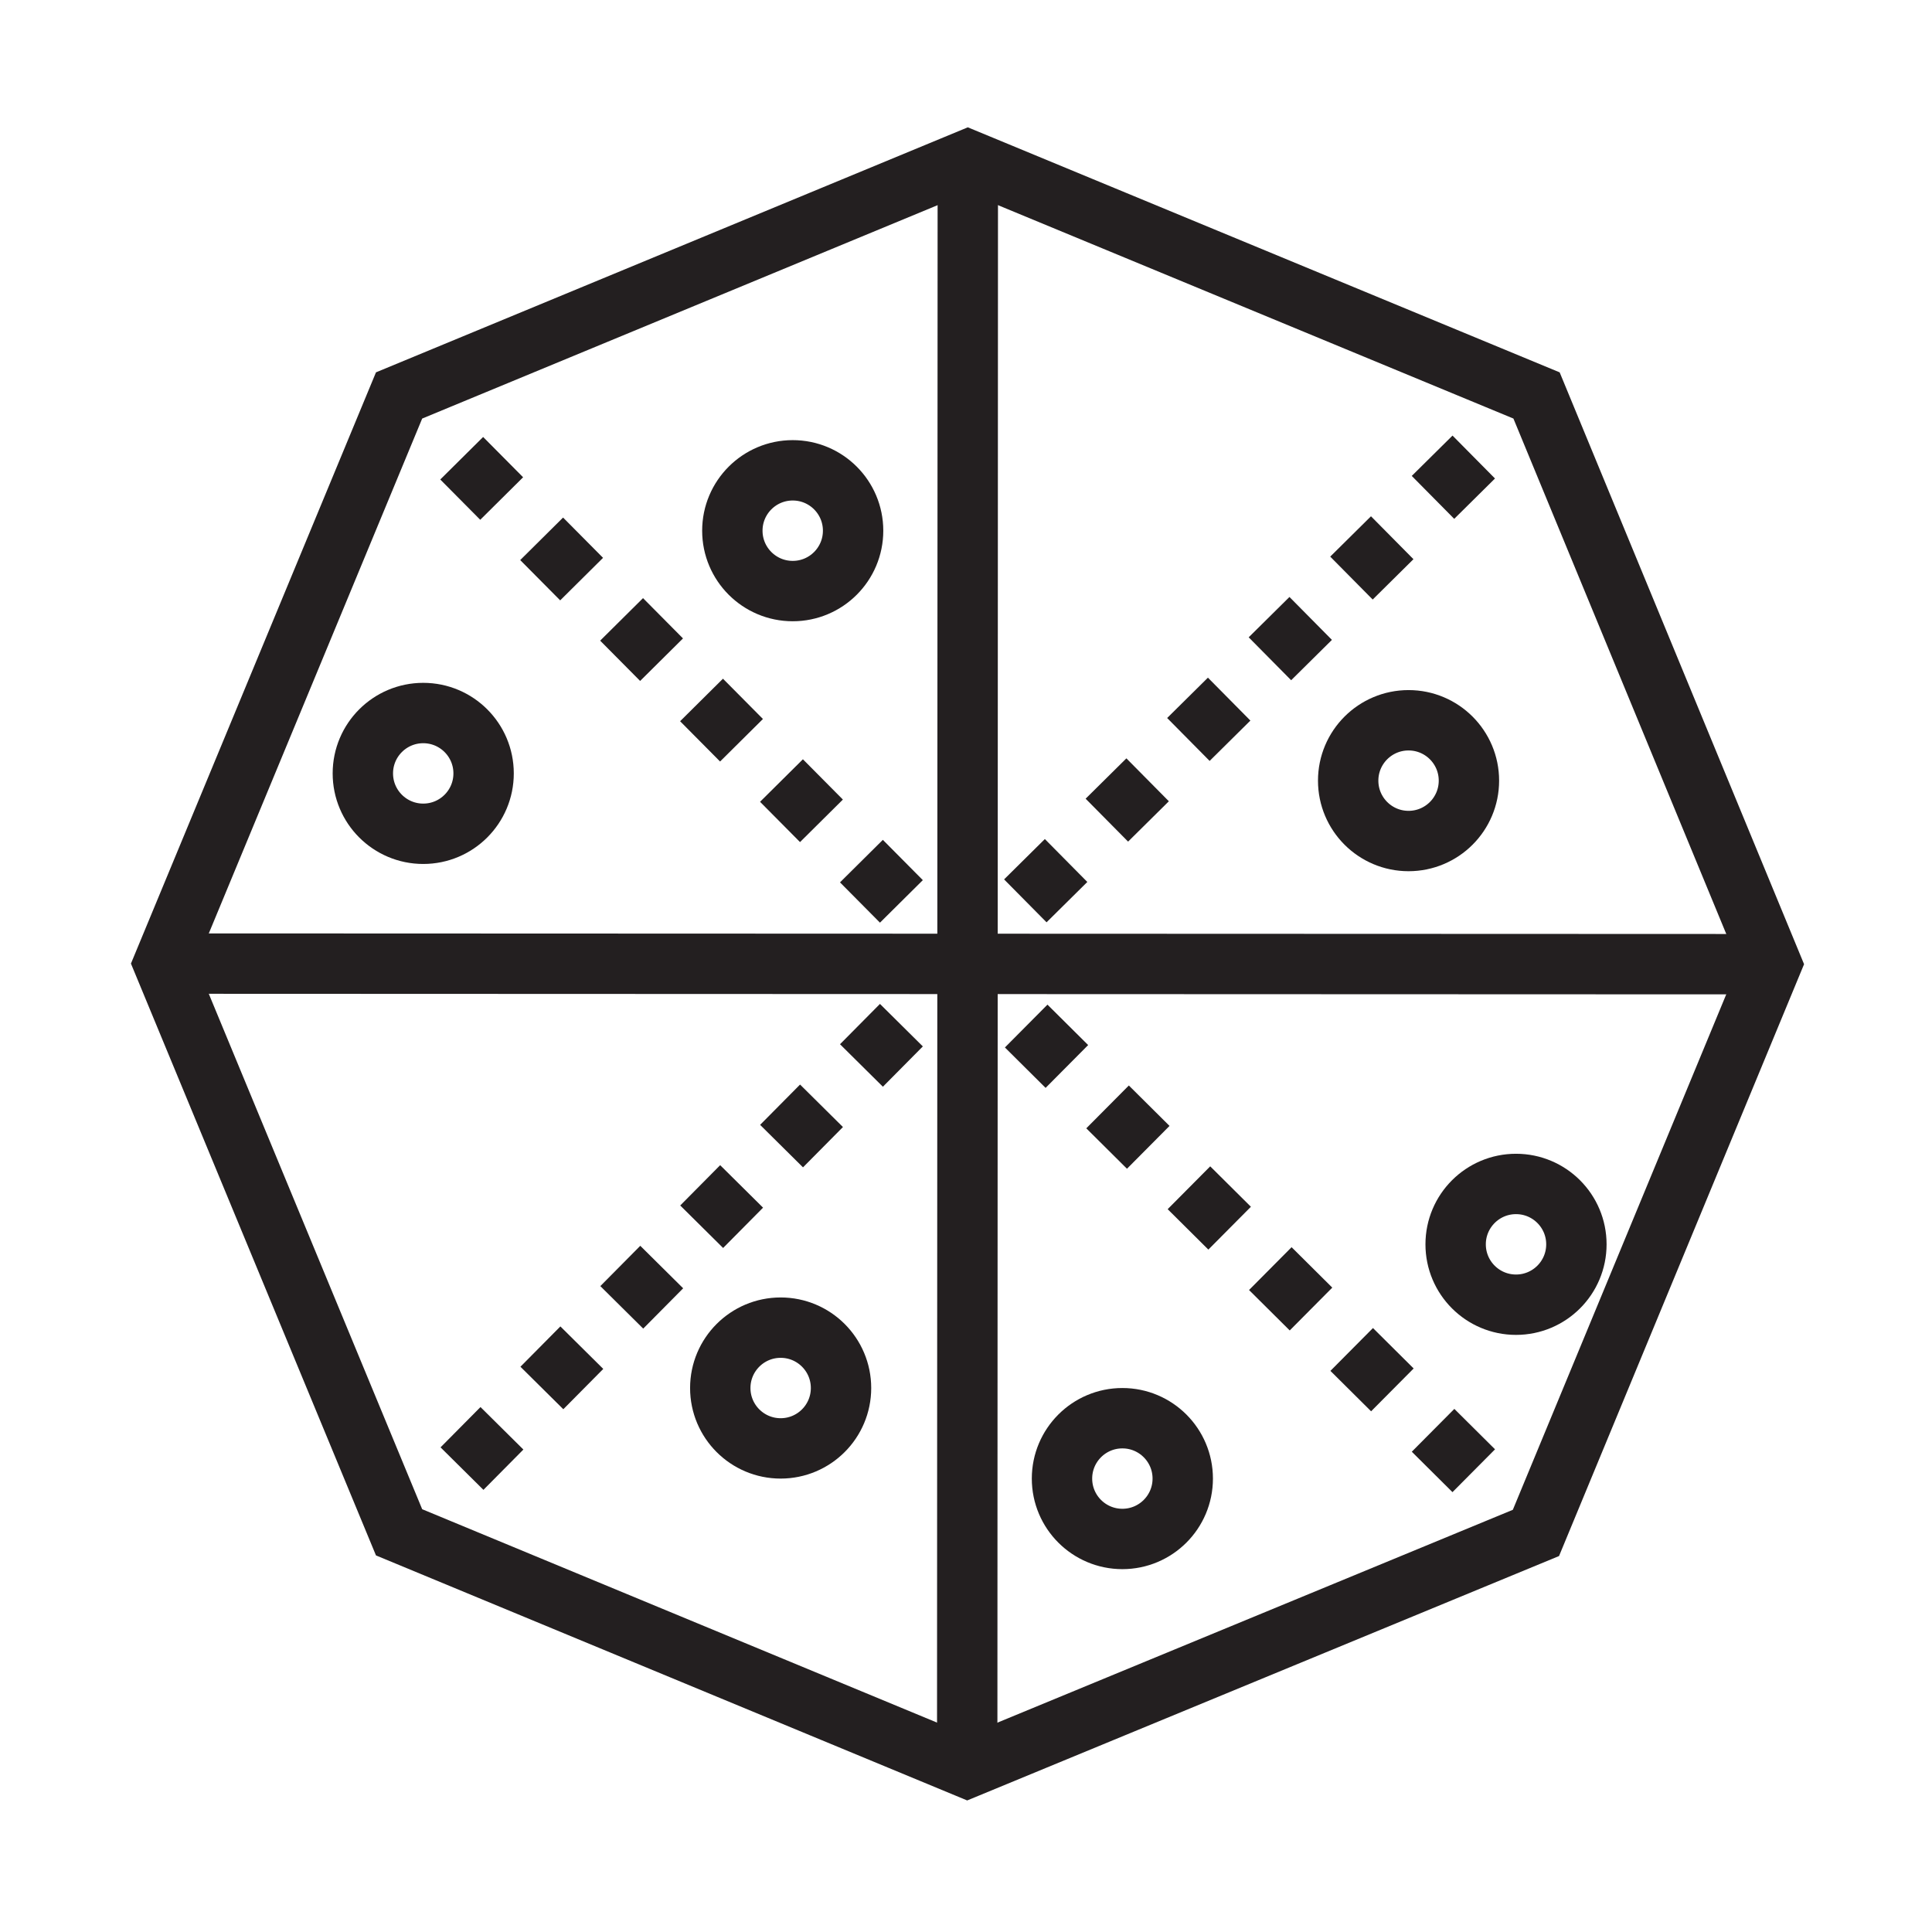 <svg id="Layer_1" data-name="Layer 1" xmlns="http://www.w3.org/2000/svg" viewBox="0 0 32 32"><defs><style>.cls-1,.cls-2,.cls-3,.cls-4,.cls-5{fill:none;stroke:#231f20;stroke-miterlimit:10;}.cls-2{stroke-dasharray:0.95 0.95;}.cls-3{stroke-dasharray:0.94 0.94;}.cls-4{stroke-dasharray:0.95 0.95;}.cls-5{stroke-dasharray:0.94 0.94;}</style></defs><polygon class="cls-1" points="6.61 6.55 2.71 15.96 6.61 25.38 16.02 29.28 25.44 25.39 29.34 15.97 25.45 6.55 16.03 2.65 6.61 6.55"/><line class="cls-1" x1="16.03" y1="2.65" x2="16.02" y2="29.28"/><line class="cls-1" x1="2.71" y1="15.96" x2="29.34" y2="15.97"/><line class="cls-1" x1="25.45" y1="6.55" x2="25.09" y2="6.9"/><line class="cls-2" x1="24.41" y1="7.57" x2="16.64" y2="15.26"/><polyline class="cls-1" points="16.3 15.6 15.95 15.95 15.59 15.6"/><line class="cls-3" x1="14.93" y1="14.93" x2="7.3" y2="7.24"/><line class="cls-1" x1="6.96" y1="6.9" x2="6.61" y2="6.55"/><line class="cls-1" x1="25.44" y1="25.39" x2="25.08" y2="25.03"/><line class="cls-4" x1="24.41" y1="24.36" x2="16.64" y2="16.64"/><polyline class="cls-1" points="16.3 16.3 15.95 15.95 15.59 16.31"/><line class="cls-5" x1="14.93" y1="16.98" x2="7.29" y2="24.69"/><line class="cls-1" x1="6.96" y1="25.02" x2="6.61" y2="25.38"/><circle class="cls-1" cx="13.13" cy="8.79" r="1"/><circle class="cls-1" cx="18.59" cy="24.49" r="1"/><circle class="cls-1" cx="25.11" cy="20.61" r="1"/><circle class="cls-1" cx="23.33" cy="12.93" r="1"/><circle class="cls-1" cx="7.01" cy="12.81" r="1"/><circle class="cls-1" cx="12.93" cy="22.99" r="1"/></svg>